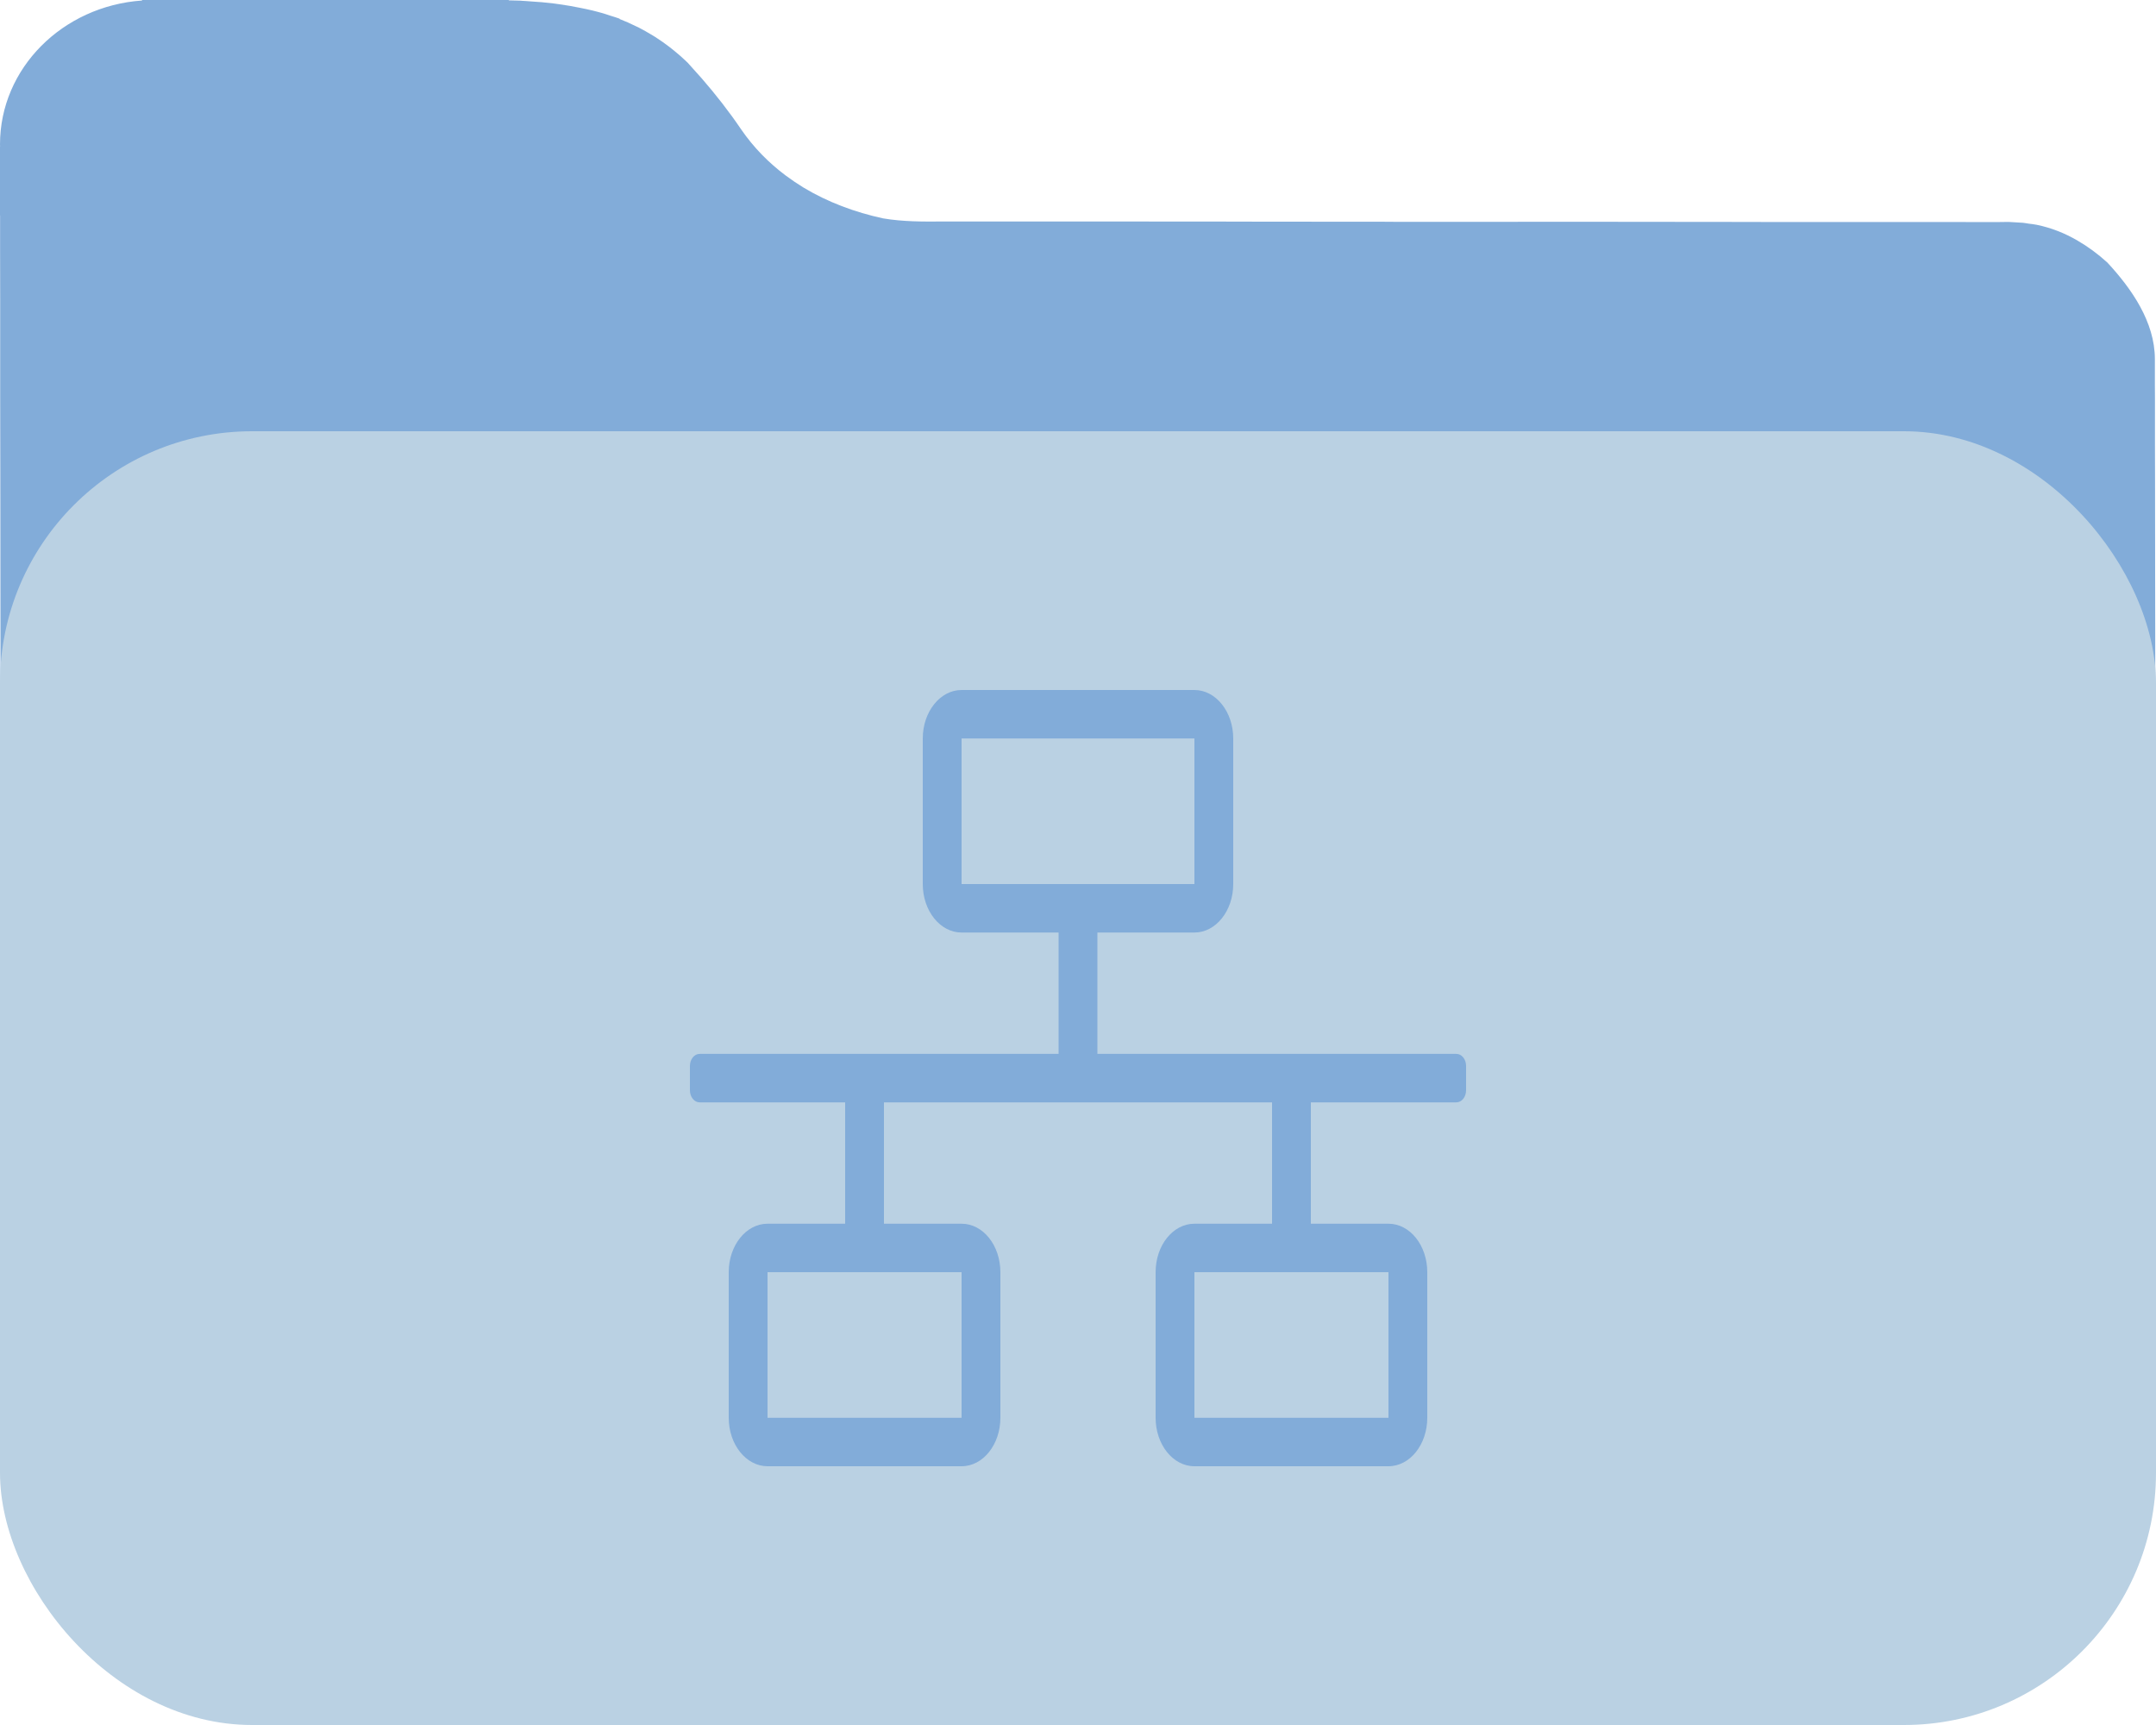 <svg width="25" height="20" viewBox="0 0 25 20" fill="none" xmlns="http://www.w3.org/2000/svg">
<path d="M5.899 0.004C5.948 0.005 5.996 0.006 6.044 0.008L6.046 0.009C6.077 0.01 6.107 0.013 6.138 0.015C6.142 0.015 6.146 0.015 6.149 0.016C6.24 0.021 6.33 0.029 6.419 0.04C6.422 0.04 6.424 0.041 6.427 0.041C6.448 0.044 6.47 0.047 6.491 0.05C6.571 0.061 6.65 0.075 6.728 0.091C6.729 0.091 6.731 0.091 6.732 0.092C6.774 0.1 6.817 0.109 6.858 0.119C6.863 0.12 6.867 0.121 6.871 0.122C6.905 0.131 6.94 0.139 6.974 0.149C6.981 0.151 6.988 0.153 6.995 0.155C7.006 0.158 7.017 0.162 7.027 0.165C7.043 0.17 7.059 0.175 7.075 0.181C7.113 0.193 7.151 0.204 7.189 0.218C7.187 0.219 7.183 0.218 7.181 0.219C7.248 0.245 7.314 0.274 7.38 0.307C7.387 0.31 7.395 0.314 7.402 0.317C7.46 0.347 7.516 0.379 7.572 0.413C7.581 0.418 7.589 0.423 7.598 0.429C7.652 0.463 7.705 0.501 7.758 0.541C7.777 0.556 7.796 0.57 7.815 0.586C7.868 0.629 7.921 0.675 7.972 0.725L8.138 0.91C8.301 1.098 8.454 1.293 8.594 1.5C8.739 1.711 8.915 1.889 9.112 2.036C9.178 2.085 9.246 2.131 9.316 2.174C9.598 2.344 9.913 2.461 10.24 2.532C10.472 2.571 10.702 2.57 10.937 2.568H12.879C13.323 2.568 13.767 2.569 14.211 2.569C14.363 2.57 14.515 2.57 14.667 2.57C14.724 2.57 14.724 2.57 14.782 2.57L16.078 2.571C16.117 2.571 16.157 2.572 16.197 2.572C16.837 2.573 17.477 2.572 18.116 2.571L20.089 2.573C20.494 2.574 20.899 2.575 21.304 2.574H22.617L23.139 2.575C23.189 2.575 23.239 2.574 23.29 2.573L23.457 2.583C23.48 2.585 23.502 2.59 23.524 2.593C23.555 2.597 23.585 2.6 23.615 2.606C23.786 2.641 23.942 2.703 24.091 2.79C24.21 2.859 24.325 2.943 24.436 3.044C24.719 3.349 24.986 3.734 24.987 4.161V4.454C24.988 4.535 24.988 4.535 24.988 4.617C24.989 4.798 24.988 4.979 24.988 5.159C24.988 5.288 24.989 5.419 24.989 5.548C24.99 5.9 24.99 6.252 24.99 6.604C24.99 6.823 24.991 7.044 24.991 7.264C24.992 7.873 24.992 8.483 24.992 9.093V9.329C24.992 9.408 24.993 9.487 24.993 9.566C24.993 9.606 24.993 9.645 24.993 9.686C24.993 10.322 24.994 10.958 24.995 11.594C24.996 12.247 24.997 12.901 24.997 13.555C24.997 13.921 24.997 14.289 24.998 14.655C24.999 15 25 15.345 24.999 15.69C24.999 15.817 25 15.944 25 16.07C25.004 17.141 24.929 18.041 24.148 18.855C24.078 18.922 24.008 18.983 23.938 19.041L23.807 19.154C23.773 19.183 23.739 19.211 23.705 19.24C23.703 19.233 23.701 19.227 23.698 19.22C23.445 19.391 23.186 19.51 22.909 19.59C22.843 19.63 22.792 19.653 22.735 19.668C22.568 19.723 22.399 19.725 22.195 19.725C22.133 19.725 22.071 19.724 22.008 19.725C21.917 19.728 21.824 19.733 21.729 19.732C21.646 19.733 21.563 19.733 21.48 19.733C21.254 19.734 21.027 19.733 20.801 19.733C20.556 19.733 20.312 19.734 20.067 19.734C19.588 19.735 19.109 19.736 18.63 19.736C18.241 19.736 17.851 19.736 17.462 19.736C16.357 19.737 15.252 19.738 14.148 19.738H13.786C12.82 19.738 11.854 19.739 10.889 19.74C9.897 19.742 8.904 19.742 7.912 19.742C7.355 19.742 6.798 19.743 6.241 19.744C5.767 19.745 5.293 19.745 4.818 19.744C4.577 19.744 4.335 19.744 4.094 19.745H3.188C2.289 19.751 1.518 19.51 0.854 18.885C0.187 18.179 0.013 17.422 0.014 16.486C0.014 16.423 0.013 16.36 0.013 16.295C0.012 16.121 0.013 15.946 0.013 15.771C0.013 15.583 0.012 15.395 0.012 15.207C0.011 14.796 0.01 14.383 0.01 13.972C0.01 13.715 0.01 13.457 0.01 13.2C0.009 12.488 0.008 11.776 0.008 11.063V10.37C0.008 9.627 0.007 8.883 0.006 8.14C0.005 7.376 0.004 6.611 0.004 5.847C0.004 5.418 0.003 4.989 0.002 4.561C0.001 4.196 0.002 3.831 0.002 3.466C0.002 3.28 0.002 3.093 0.001 2.907C0.001 2.771 0.001 2.634 0.001 2.498H0V1.701H0.001C0.001 1.692 0 1.683 0 1.674C0 0.791 0.726 0.07 1.647 0.006V0H5.899V0.004Z" fill="#82ACD9"/>
<rect y="5" width="25" height="15" rx="2.923" fill="#BAD1E3"/>
<g clip-path="url(#clip0_334_1316)">
<path d="M16.887 12.219H12.725V10.812H13.85C14.098 10.812 14.3 10.561 14.3 10.25V8.562C14.3 8.252 14.098 8 13.85 8H11.15C10.902 8 10.7 8.252 10.7 8.562V10.25C10.7 10.561 10.902 10.812 11.15 10.812H12.275V12.219H8.113C8.05 12.219 8 12.282 8 12.359V12.641C8 12.718 8.05 12.781 8.113 12.781H9.8V14.188H8.9C8.652 14.188 8.45 14.439 8.45 14.75V16.438C8.45 16.748 8.652 17 8.9 17H11.15C11.399 17 11.6 16.748 11.6 16.438V14.75C11.6 14.439 11.399 14.188 11.15 14.188H10.25V12.781H14.75V14.188H13.85C13.601 14.188 13.4 14.439 13.4 14.75V16.438C13.4 16.748 13.601 17 13.85 17H16.1C16.349 17 16.55 16.748 16.55 16.438V14.75C16.55 14.439 16.349 14.188 16.1 14.188H15.2V12.781H16.887C16.95 12.781 17 12.718 17 12.641V12.359C17 12.282 16.95 12.219 16.887 12.219ZM11.15 14.75V16.438H8.9V14.75H11.15ZM11.15 10.25V8.562H13.85V10.25H11.15ZM16.1 14.75V16.438H13.85V14.75H16.1Z" fill="#82ACD9"/>
</g>
<defs>
<clipPath id="clip0_334_1316">
<rect width="9" height="9" fill="white" transform="translate(8 8)"/>
</clipPath>
</defs>
</svg>
